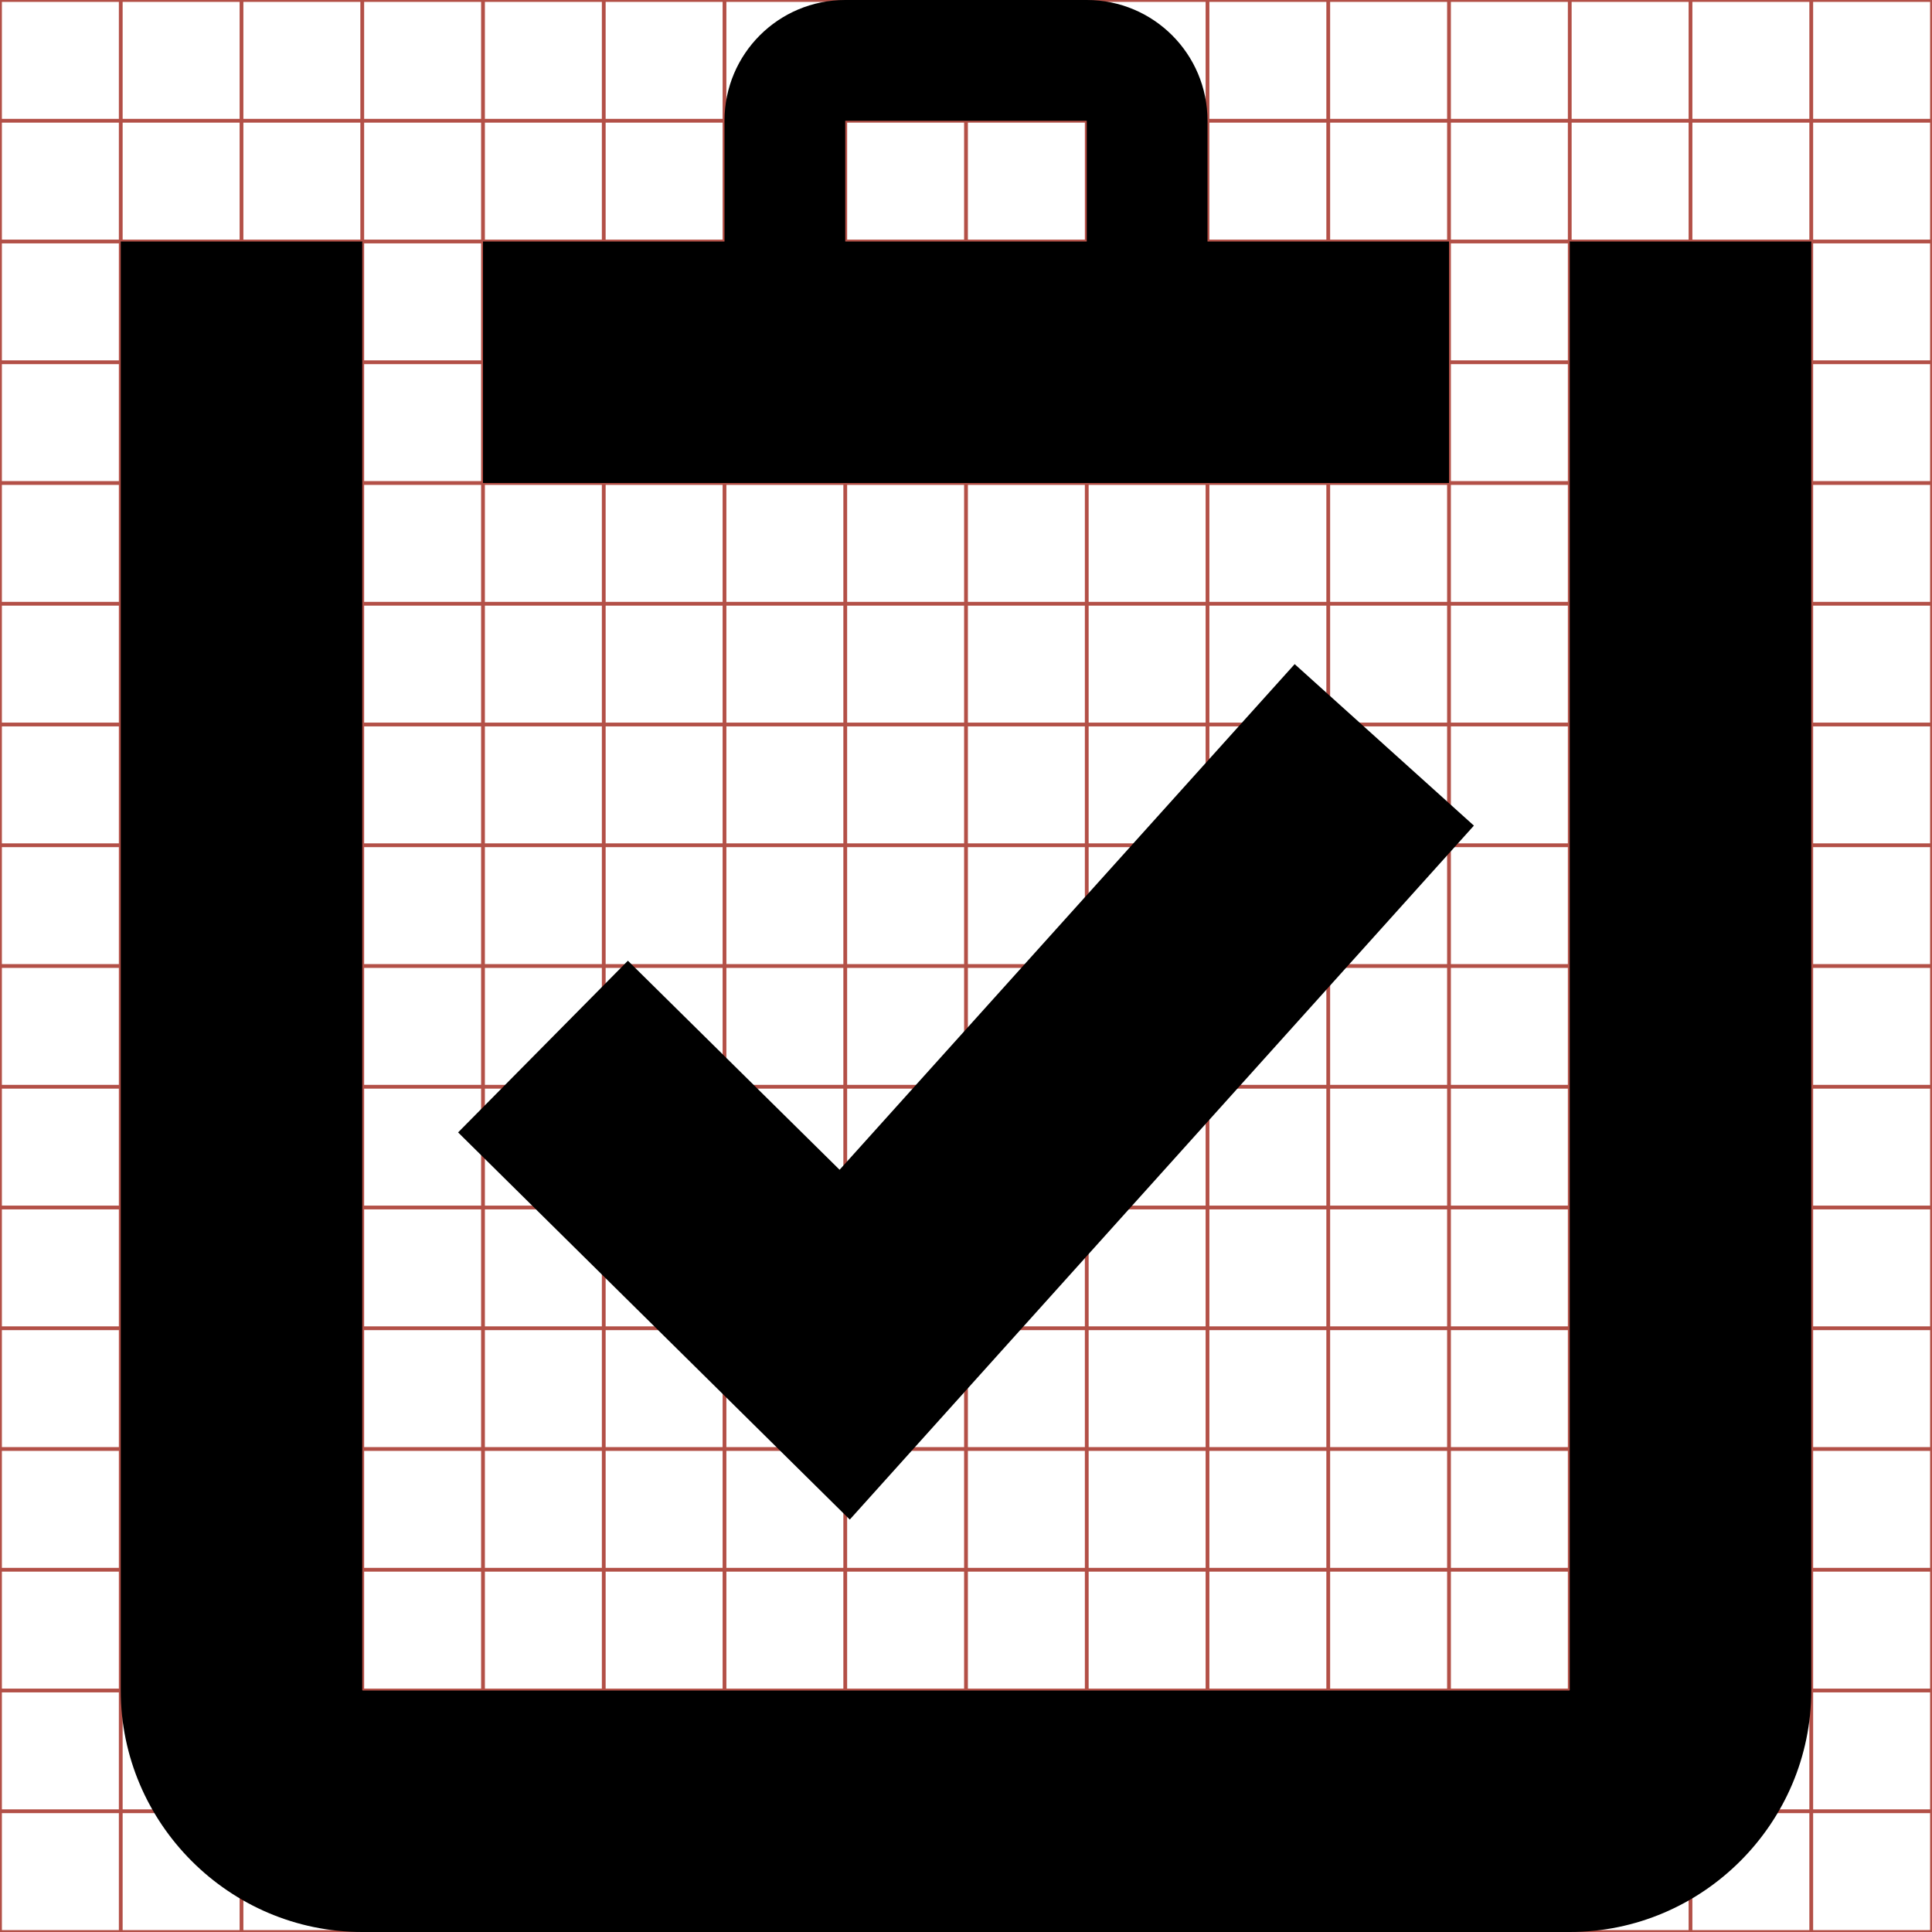 <svg id="Layer_1" xmlns="http://www.w3.org/2000/svg" width="512" height="512" viewBox="0 0 512 512"><path d="M32 0v512M64 0v512M96 0v512M128 0v512M160 0v512M192 0v512M224 0v512M256 0v512M288 0v512M320 0v512M352 0v512M384 0v512M416 0v512M448 0v512M480 0v512M0 32h512M0 64h512M0 96h512M0 128h512M0 160h512M0 192h512M0 224h512M0 256h512M0 288h512M0 320h512M0 352h512M0 384h512M0 416h512M0 448h512M0 480h512M0 0h512v512H0z" id="svgGrid" fill="none" stroke="#B35047"/><path fill="none" d="M224 32h64v32h-64z"/><path d="M384 64h-64V32c0-17.7-14.3-32-32-32h-64c-17.7 0-32 14.3-32 32v32h-64v64h256V64zm-96 0h-64V32h64v32zm127.9 0l.1.1v383.8l-.1.1H96.1l-.1-.1V64.1l.1-.1H32v384c0 35.2 28.8 64 64 64h320c35.2 0 64-28.8 64-64V64h-64.1zm-25.3 154.8L343.1 176 222.5 310l-56.1-55.4-45 45.5 103.8 102.6 165.4-183.9z"/></svg>